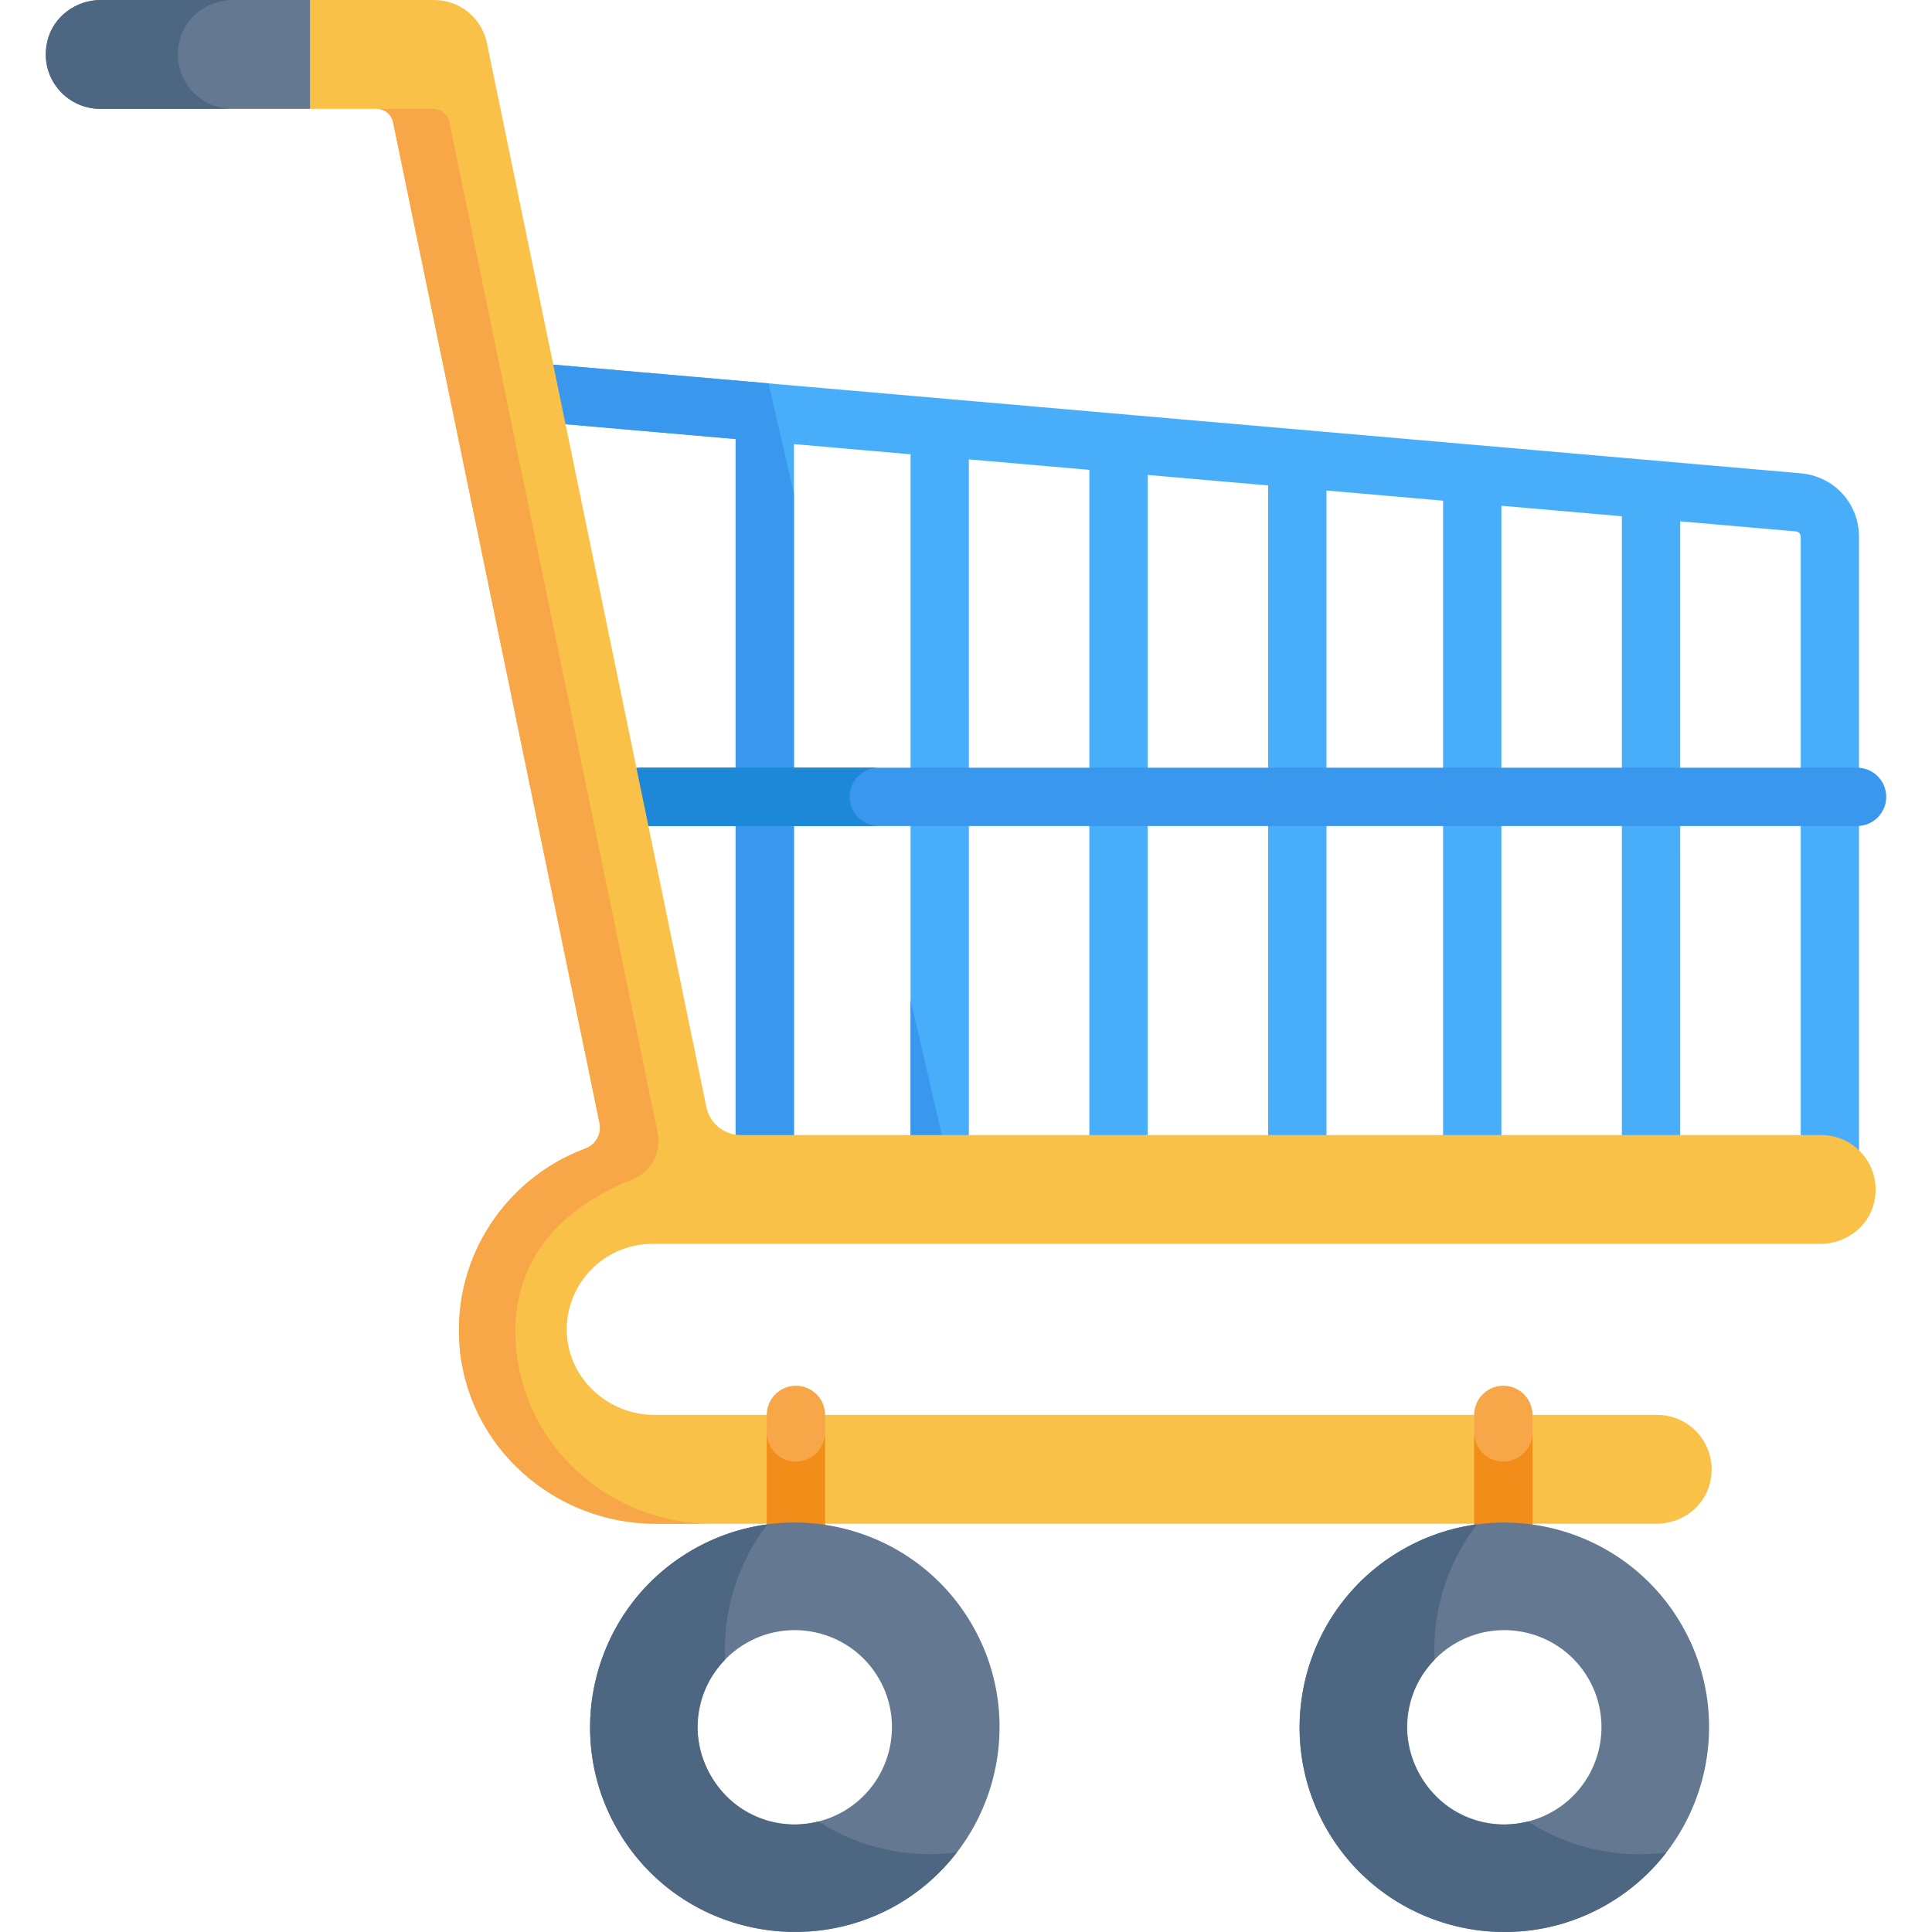 <?xml version="1.0" encoding="iso-8859-1"?>
<!-- Generator: Adobe Illustrator 19.0.0, SVG Export Plug-In . SVG Version: 6.00 Build 0)  -->
<svg version="1.1" id="Capa_1" xmlns="http://www.w3.org/2000/svg" xmlns:xlink="http://www.w3.org/1999/xlink" x="0px" y="0px"
	 viewBox="0 0 512 512" style="enable-background:new 0 0 512 512;" xml:space="preserve">
<path style="fill:#48AEF9;" d="M477.223,125.434L143.174,96.327c-4.268-0.363-7.993,2.788-8.357,7.039s2.787,7.992,7.038,8.357
	l53.097,4.626v197.836c0,4.267,3.459,7.726,7.726,7.726s7.726-3.458,7.726-7.726v-196.49l30.903,2.693v191.737
	c0,4.267,3.459,7.726,7.726,7.726s7.726-3.459,7.726-7.726V121.734l31.934,2.782v187.608c0,4.267,3.459,7.726,7.726,7.726
	s7.726-3.459,7.726-7.726V125.863l31.934,2.782v183.479c0,4.267,3.459,7.726,7.726,7.726s7.726-3.459,7.726-7.726V129.992
	l30.903,2.693v179.44c0,4.267,3.459,7.726,7.726,7.726s7.726-3.459,7.726-7.726V134.031l31.934,2.783v175.311
	c0,4.267,3.459,7.726,7.726,7.726s7.726-3.459,7.726-7.726V138.16l30.633,2.669c0.741,0.063,1.3,0.672,1.3,1.416v172.077
	c0,4.267,3.459,7.726,7.726,7.726s7.726-3.458,7.726-7.726V142.245C492.656,133.415,486.021,126.187,477.223,125.434z"/>
<g>
	<path style="fill:#3997EE;" d="M241.308,264.886v47.239c0,4.267,3.459,7.726,7.726,7.726c1.723,0,3.309-0.571,4.595-1.525
		L241.308,264.886z"/>
	<path style="fill:#3997EE;" d="M134.817,103.366c-0.364,4.251,2.787,7.992,7.038,8.357l53.097,4.626v197.836
		c0,4.267,3.459,7.726,7.726,7.726s7.726-3.458,7.726-7.726V130.84l-6.742-29.243l-60.488-5.271
		C138.906,95.964,135.181,99.114,134.817,103.366z"/>
	<path style="fill:#3997EE;" d="M492.141,218.9H169.715c-4.267,0-7.726-3.459-7.726-7.726s3.459-7.726,7.726-7.726h322.426
		c4.267,0,7.726,3.459,7.726,7.726S496.408,218.9,492.141,218.9z"/>
</g>
<path style="fill:#1E88D8;" d="M225.17,211.174c0-4.267,3.459-7.726,7.726-7.726h-63.181c-4.267,0-7.726,3.459-7.726,7.726
	s3.459,7.726,7.726,7.726h63.181C228.628,218.9,225.17,215.441,225.17,211.174z"/>
<path style="fill:#FAC149;" d="M482.637,300.794H196.312c-4.418,0-8.228-3.104-9.12-7.431l-58.16-281.984
	C127.666,4.754,121.832,0,115.067,0H27.148c-6.623,0-12.614,4.384-14.171,10.822c-2.304,9.524,4.848,18.022,13.986,18.022h72.854
	c2.109,0,3.929,1.482,4.355,3.548l54.716,265.288c0.589,2.858-1.027,5.678-3.763,6.694c-20.761,7.706-35.225,28.481-33.34,52.28
	c2.122,26.791,25.086,47.152,51.961,47.152h265.248c6.623,0,12.614-4.385,14.172-10.822c2.303-9.524-4.849-18.021-13.986-18.021
	H173.465c-12.297,0-22.806-9.542-23.247-21.831c-0.463-12.873,9.876-23.494,22.648-23.494h309.587
	c6.623,0,12.615-4.385,14.171-10.823C498.927,309.291,491.774,300.794,482.637,300.794z"/>
<g>
	<path style="fill:#F8A748;" d="M136.804,357.599c-2.233-22.843,11.53-37.512,30.745-44.979c5.002-1.944,7.813-7.278,6.729-12.534
		l-55.17-267.695c-0.426-2.066-2.245-3.548-4.355-3.548H99.816c2.109,0,3.929,1.482,4.355,3.548l54.716,265.288
		c0.589,2.858-1.027,5.678-3.763,6.694c-20.761,7.706-35.225,28.481-33.34,52.28c2.122,26.791,25.086,47.152,51.961,47.152h14.906
		C162.143,403.805,139.384,383.982,136.804,357.599z"/>
	<path style="fill:#F8A748;" d="M210.919,411.531c-4.267,0-7.726-3.459-7.726-7.726v-28.843c0-4.267,3.459-7.726,7.726-7.726
		s7.726,3.458,7.726,7.726v28.843C218.645,408.073,215.186,411.531,210.919,411.531z"/>
	<path style="fill:#F8A748;" d="M398.4,411.531c-4.267,0-7.726-3.459-7.726-7.726v-28.843c0-4.267,3.459-7.726,7.726-7.726
		s7.726,3.458,7.726,7.726v28.843C406.126,408.073,402.667,411.531,398.4,411.531z"/>
</g>
<g>
	<path style="fill:#F38D1A;" d="M210.919,387.323c-4.267,0-7.726-3.458-7.726-7.726v24.208c0,4.267,3.459,7.726,7.726,7.726
		s7.726-3.459,7.726-7.726v-24.208C218.645,383.865,215.186,387.323,210.919,387.323z"/>
	<path style="fill:#F38D1A;" d="M398.4,387.323c-4.267,0-7.726-3.458-7.726-7.726v24.208c0,4.267,3.459,7.726,7.726,7.726
		s7.726-3.459,7.726-7.726v-24.208C406.126,383.865,402.667,387.323,398.4,387.323z"/>
</g>
<path style="fill:#647892;" d="M82.155,0H26.74c-6.623,0-12.615,4.385-14.172,10.822c-2.303,9.524,4.849,18.021,13.986,18.021h55.6
	L82.155,0L82.155,0z"/>
<path style="fill:#4D6682;" d="M47.579,10.822C49.136,4.385,55.128,0,61.751,0H26.74c-6.623,0-12.614,4.385-14.171,10.822
	c-2.303,9.524,4.849,18.021,13.986,18.021h35.011C52.428,28.843,45.276,20.346,47.579,10.822z"/>
<path style="fill:#647892;" d="M237.77,504.74c-25.915,14.962-59.17,6.051-74.131-19.863c-14.962-25.914-6.051-59.169,19.864-74.131
	c25.914-14.962,59.169-6.051,74.131,19.863C272.595,456.523,263.685,489.778,237.77,504.74z M197.763,435.446
	c-12.295,7.098-16.523,22.876-9.424,35.17c7.098,12.295,22.876,16.522,35.171,9.424c12.295-7.098,16.522-22.875,9.424-35.17
	C225.835,432.575,210.058,428.347,197.763,435.446z"/>
<path style="fill:#4D6682;" d="M216.887,482.714c-25.038,6.256-42.702-24.3-24.751-42.869c-0.619-12.845,3.345-25.622,11.242-35.872
	c-6.813,0.911-13.562,3.128-19.875,6.773c-25.915,14.962-34.825,48.217-19.864,74.131c19.243,33.329,66.414,36.564,89.935,6.037
	C240.749,492.628,227.701,489.672,216.887,482.714z"/>
<path style="fill:#647892;" d="M425.8,504.74c-25.915,14.962-59.17,6.051-74.131-19.863c-14.962-25.914-6.051-59.169,19.864-74.131
	c25.914-14.962,59.169-6.051,74.131,19.863C460.625,456.523,451.714,489.778,425.8,504.74z M385.793,435.446
	c-12.295,7.098-16.523,22.876-9.424,35.17c7.098,12.295,22.876,16.522,35.171,9.424c12.295-7.098,16.522-22.875,9.424-35.17
	C413.865,432.575,398.088,428.347,385.793,435.446z"/>
<path style="fill:#4D6682;" d="M404.916,482.714c-25.038,6.256-42.702-24.299-24.751-42.869
	c-0.619-12.845,3.345-25.622,11.242-35.872c-6.813,0.911-13.562,3.128-19.875,6.773c-25.915,14.962-34.825,48.217-19.864,74.131
	c14.962,25.914,48.217,34.825,74.131,19.863c6.313-3.645,11.608-8.381,15.803-13.826
	C428.778,492.628,415.731,489.672,404.916,482.714z"/>
<g>
</g>
<g>
</g>
<g>
</g>
<g>
</g>
<g>
</g>
<g>
</g>
<g>
</g>
<g>
</g>
<g>
</g>
<g>
</g>
<g>
</g>
<g>
</g>
<g>
</g>
<g>
</g>
<g>
</g>
</svg>
